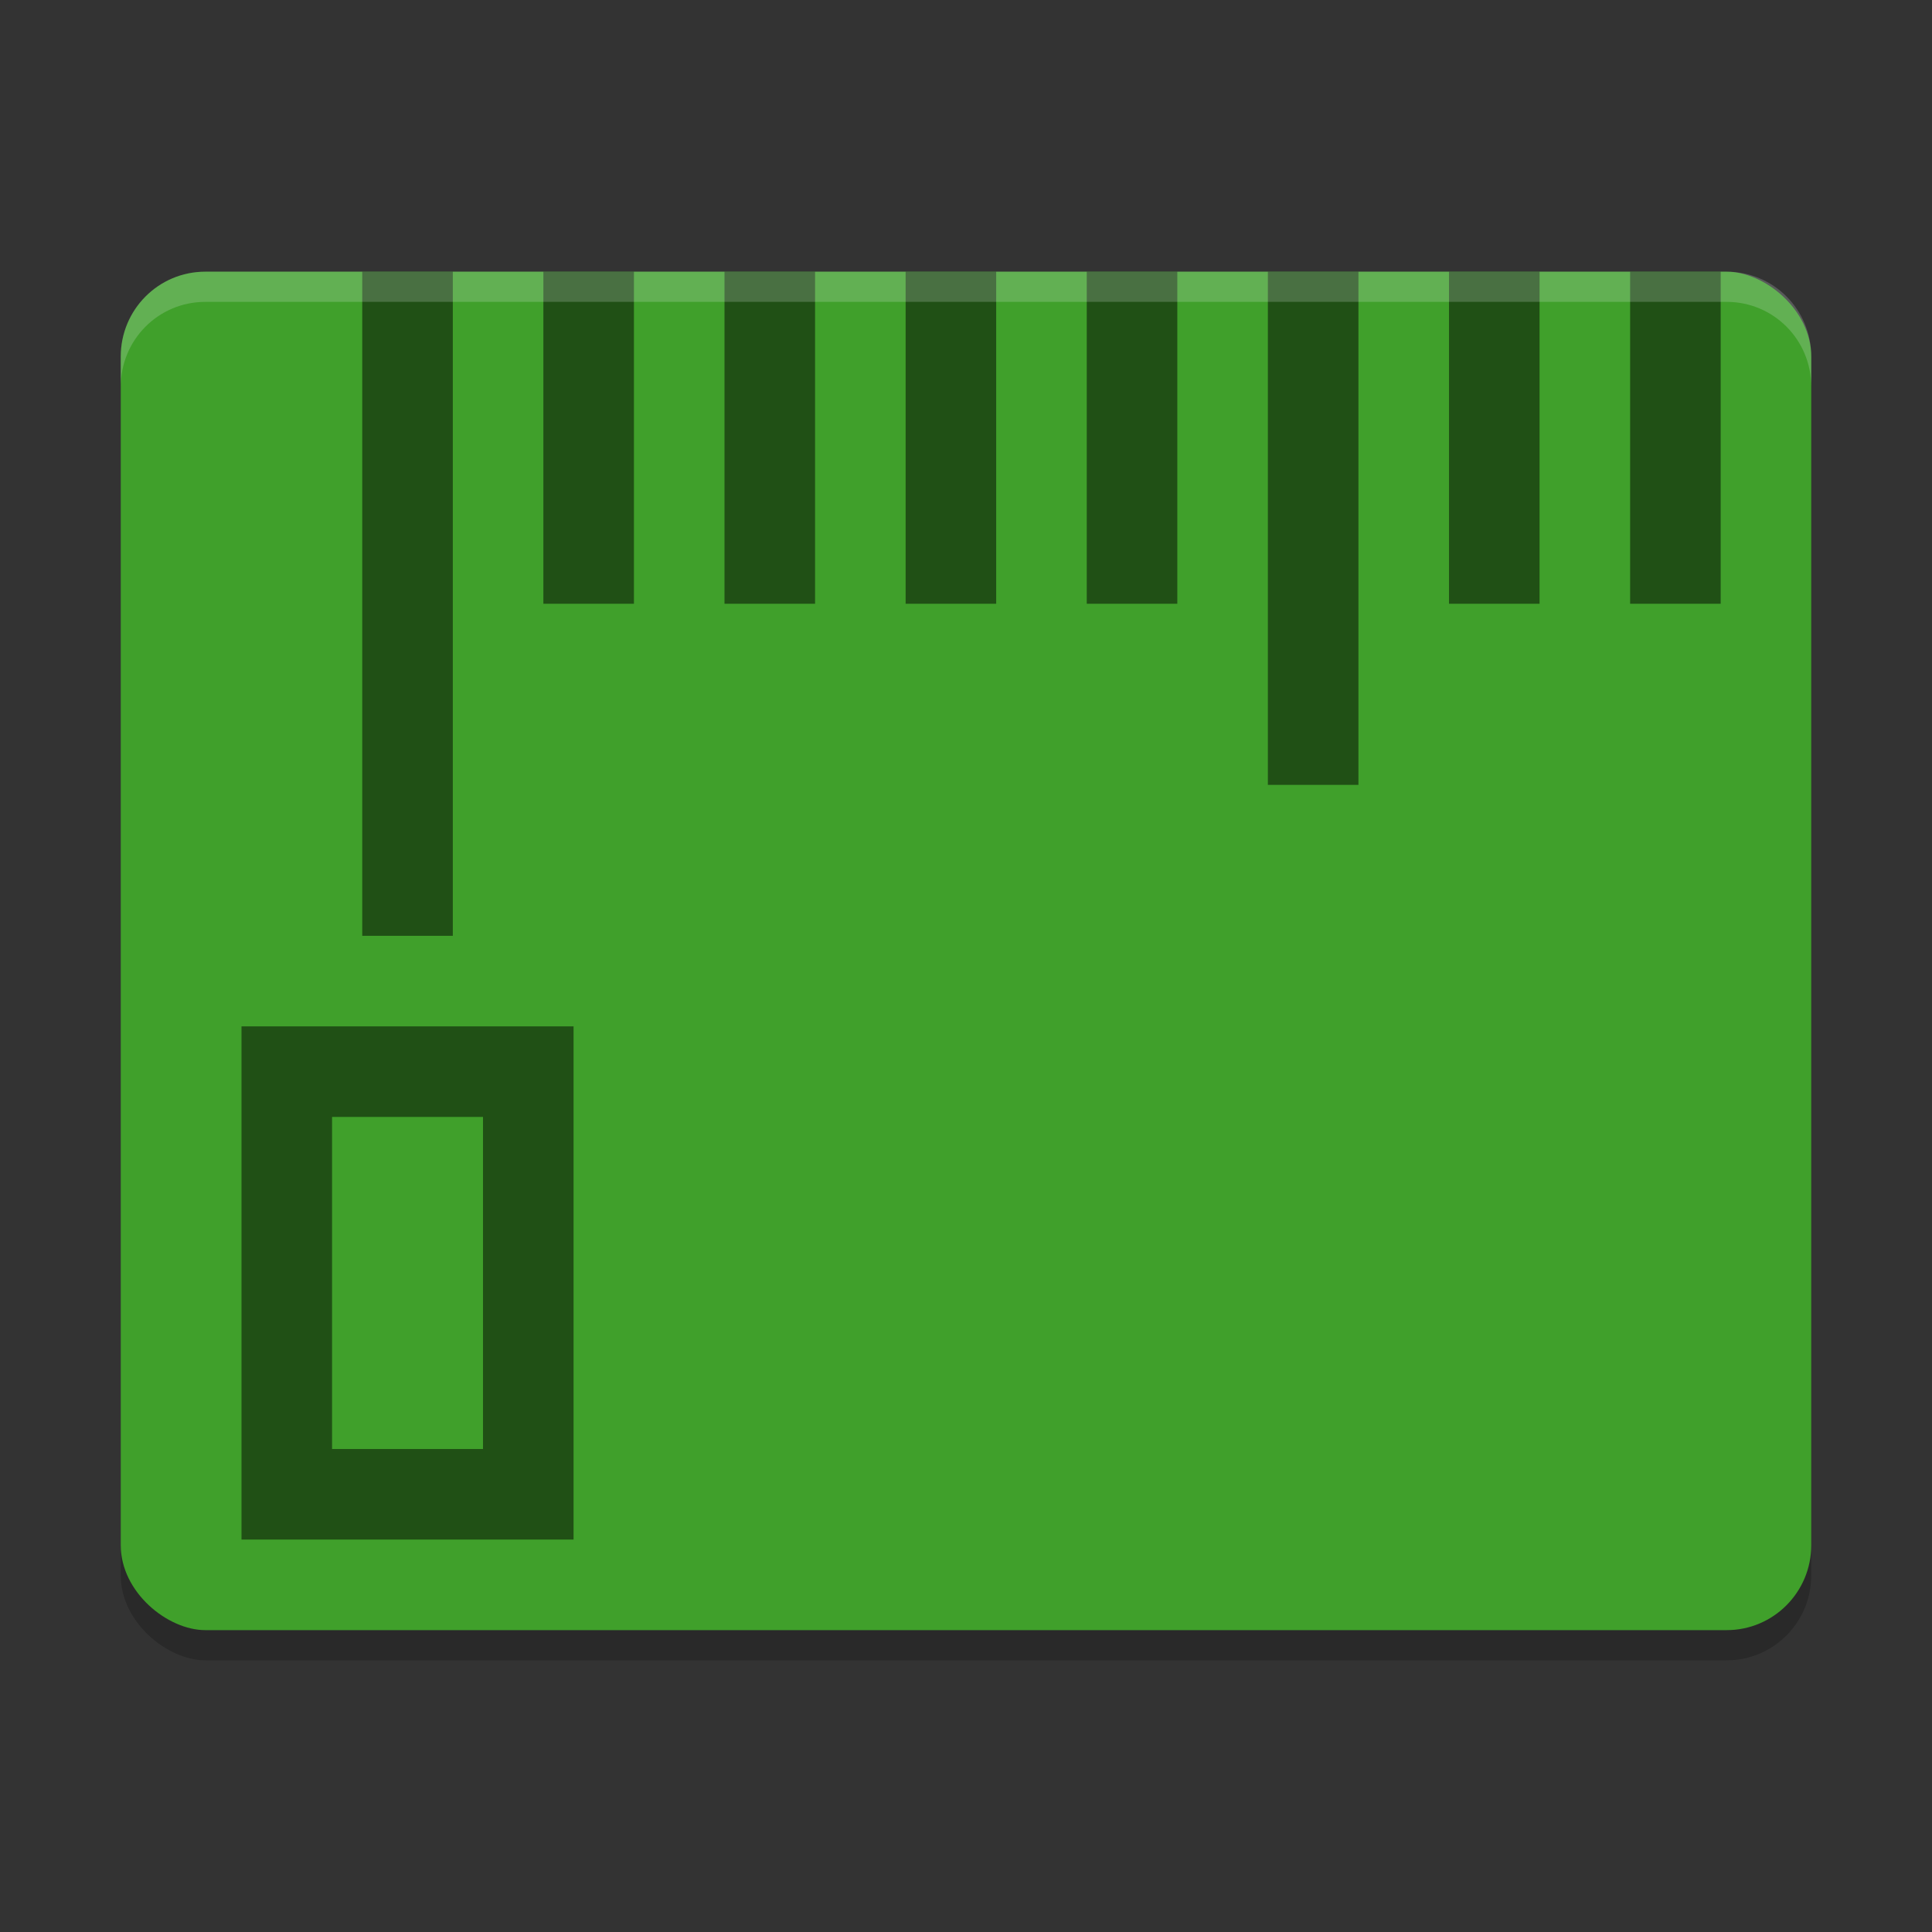 <svg xmlns="http://www.w3.org/2000/svg" width="64" height="64" version="1">
 <rect width="100%" height="100%" fill="#333333" stroke="none"/>
 <rect style="opacity:0.2" width="45" height="56" x="-55" y="-60" rx="2.813" ry="2.8" transform="matrix(0,-1,-1,0,0,0)"/>
 <rect style="fill:#40a02b" width="45" height="56" x="-54" y="-60" rx="2.813" ry="2.8" transform="matrix(0,-1,-1,0,0,0)"/>
 <rect style="opacity:0.5" width="3" height="22" x="12" y="9"/>
 <rect style="opacity:0.5" width="3" height="11" x="18" y="9"/>
 <rect style="opacity:0.5" width="3" height="17" x="42" y="9"/>
 <path style="opacity:0.5" d="M 8 34 L 8 51 L 19 51 L 19 34 L 8 34 z M 11 37 L 16 37 L 16 48 L 11 48 L 11 37 z"/>
 <rect style="opacity:0.5" width="3" height="11" x="24" y="9"/>
 <rect style="opacity:0.5" width="3" height="11" x="30" y="9"/>
 <rect style="opacity:0.5" width="3" height="11" x="36" y="9"/>
 <rect style="opacity:0.5" width="3" height="11" x="48" y="9"/>
 <rect style="opacity:0.5" width="3" height="11" x="54" y="9"/>
 <path style="fill:#eff1f5;opacity:0.2" d="M 6.801 9 C 5.25 9 4 10.254 4 11.812 L 4 12.812 C 4 11.254 5.25 10 6.801 10 L 57.199 10 C 58.75 10 60 11.254 60 12.812 L 60 11.812 C 60 10.254 58.75 9 57.199 9 L 6.801 9 z"/>
</svg>
